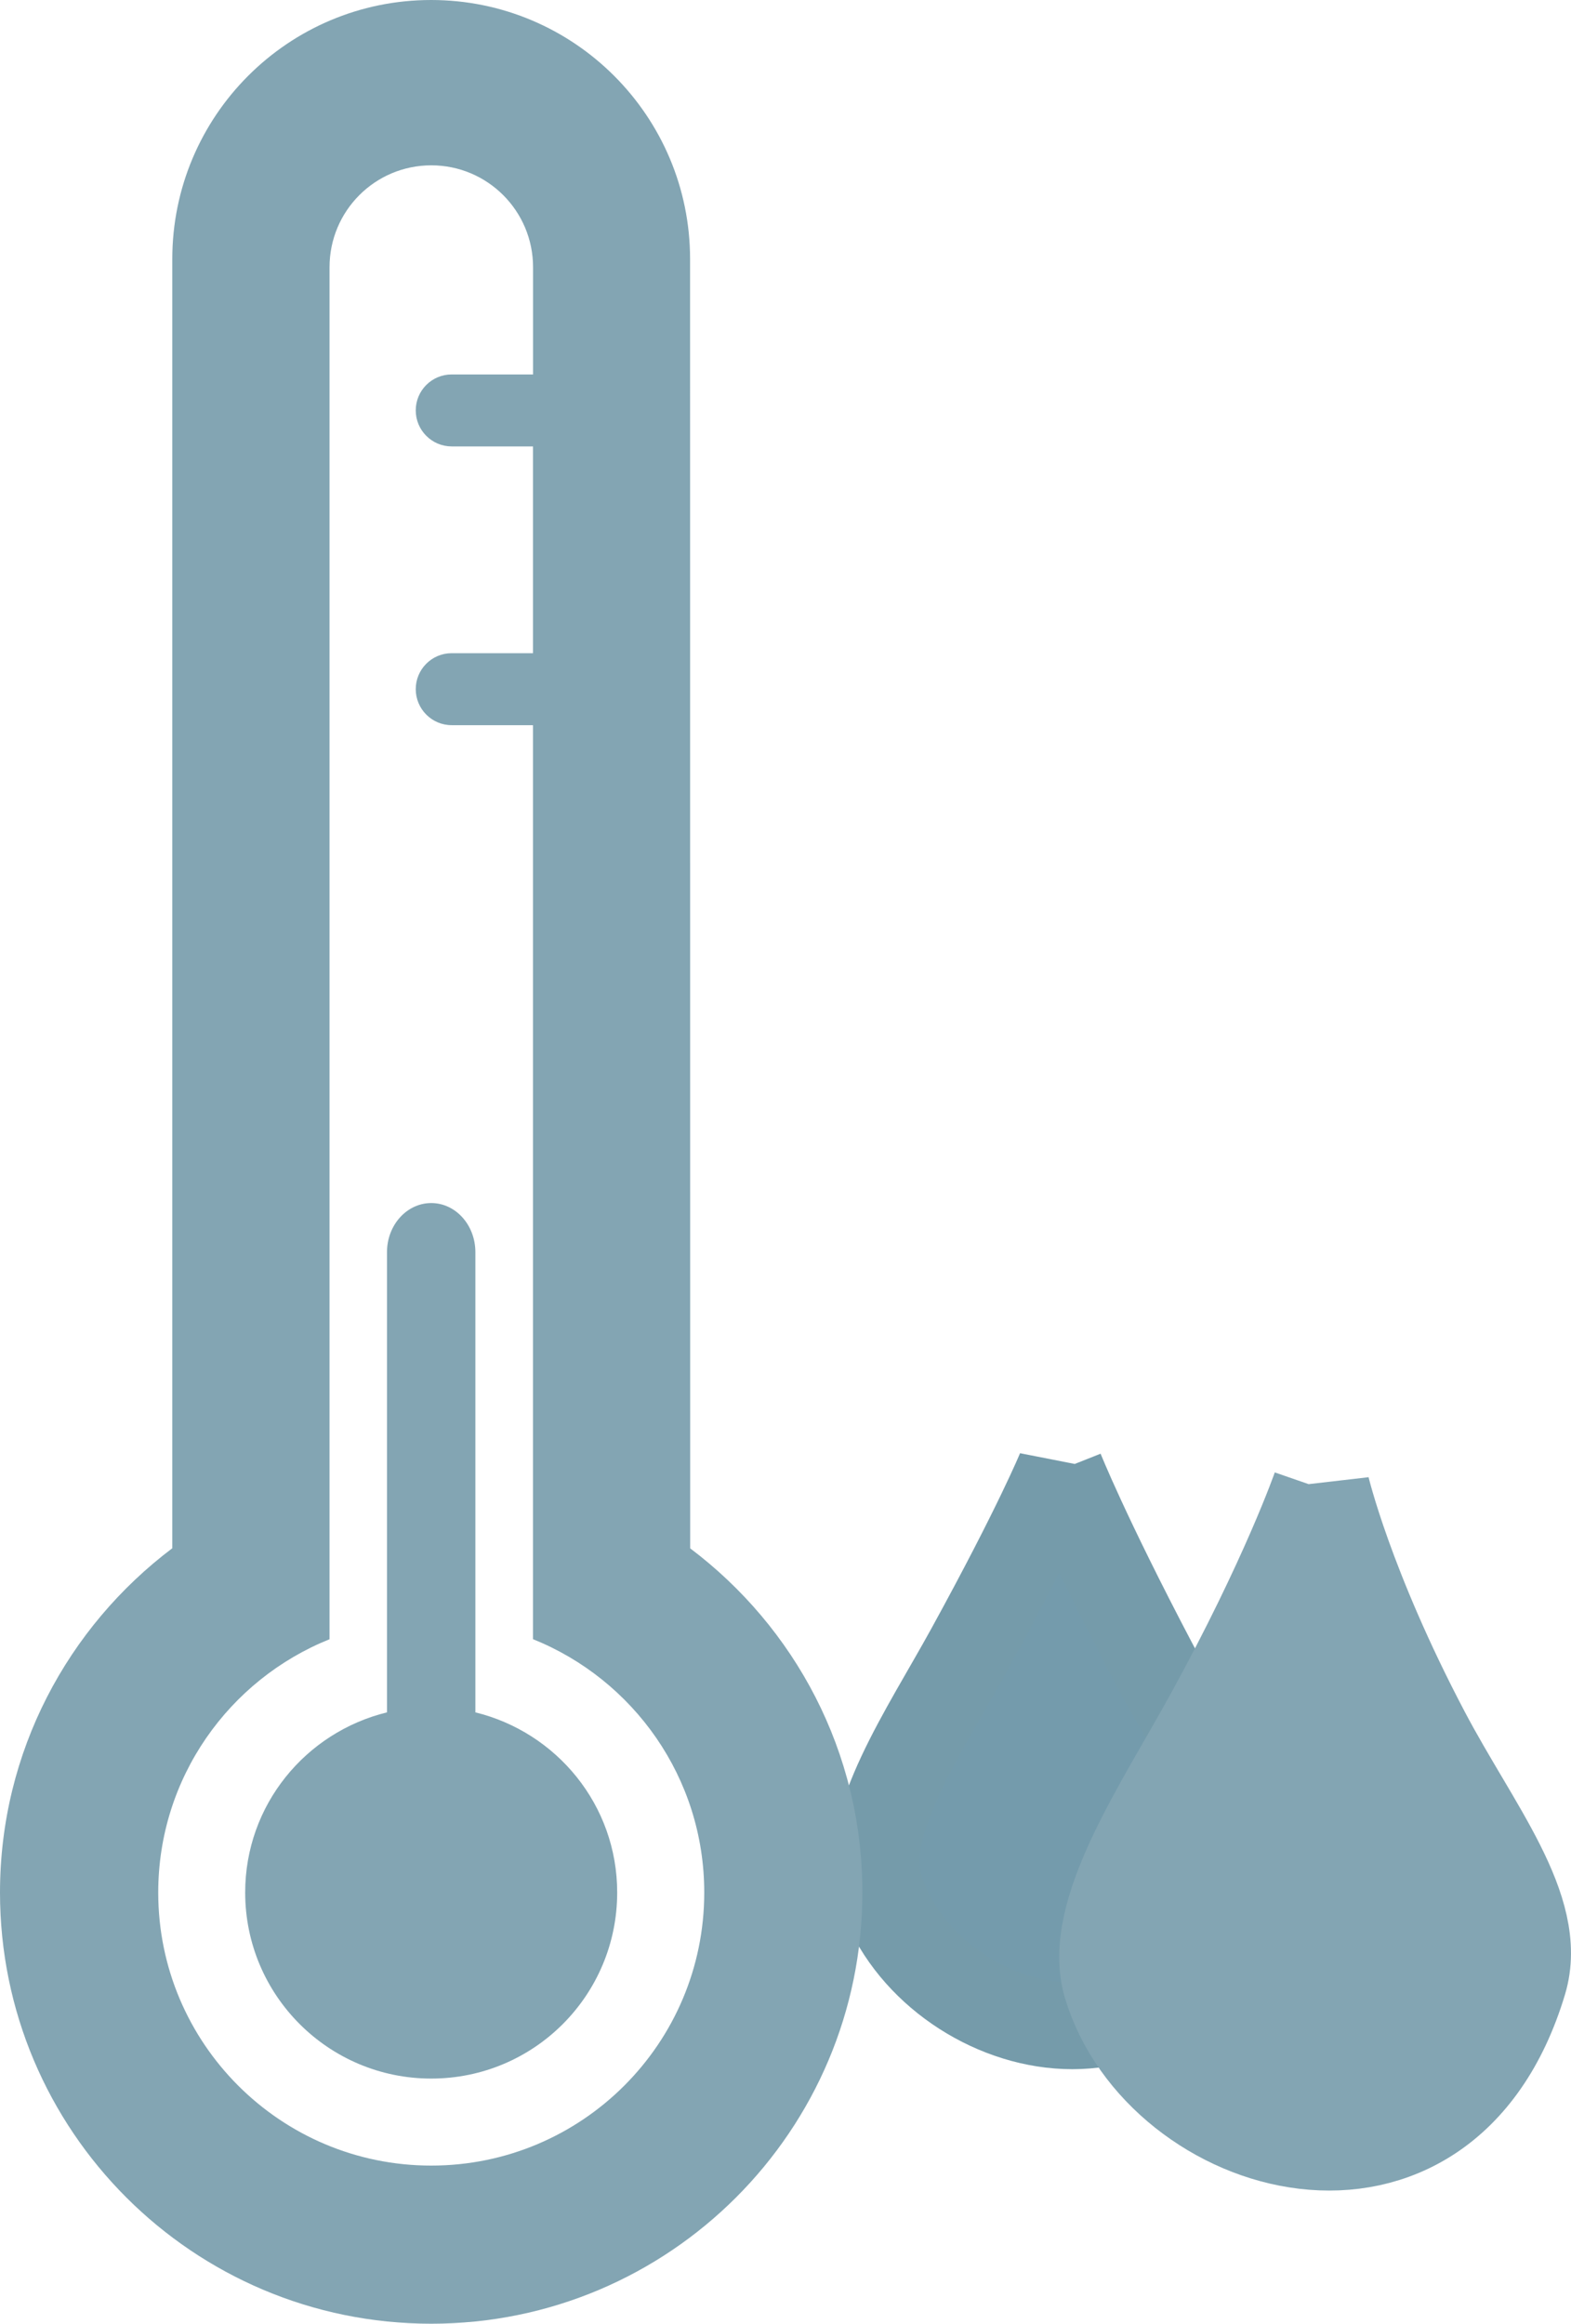 <?xml version="1.0" encoding="UTF-8" standalone="no"?>
<!-- Created with Inkscape (http://www.inkscape.org/) -->

<svg
   xmlns:dc="http://purl.org/dc/elements/1.1/"
   xmlns:cc="http://creativecommons.org/ns#"
   xmlns:rdf="http://www.w3.org/1999/02/22-rdf-syntax-ns#"
   xmlns:svg="http://www.w3.org/2000/svg"
   xmlns="http://www.w3.org/2000/svg"
   xmlns:sodipodi="http://sodipodi.sourceforge.net/DTD/sodipodi-0.dtd"
   xmlns:inkscape="http://www.inkscape.org/namespaces/inkscape"
   width="27.264"
   height="40.324"
   id="svg2"
   version="1.1"
   inkscape:version="0.48.2 r9819"
   sodipodi:docname="humidity.svg">
  <defs
     id="defs4" />
  <sodipodi:namedview
     id="base"
     pagecolor="#ffffff"
     bordercolor="#666666"
     borderopacity="1.0"
     inkscape:pageopacity="0.0"
     inkscape:pageshadow="2"
     inkscape:zoom="8.5228464"
     inkscape:cx="27.50097"
     inkscape:cy="17.373138"
     inkscape:document-units="px"
     inkscape:current-layer="layer1"
     showgrid="false"
     inkscape:window-width="1280"
     inkscape:window-height="753"
     inkscape:window-x="-4"
     inkscape:window-y="-4"
     inkscape:window-maximized="1"
     fit-margin-top="0"
     fit-margin-left="0"
     fit-margin-right="0"
     fit-margin-bottom="0" />
  <g
     inkscape:label="Livello 1"
     inkscape:groupmode="layer"
     id="layer1"
     transform="translate(-275.374,-535.057)">
    <path
       style="fill:#749bac;fill-opacity:1;stroke:#759baa;stroke-width:1.507;stroke-linecap:butt;stroke-linejoin:miter;stroke-opacity:1"
       d="m 293.774,560.56 c 0,0 -0.4,0.978 -1.577,3.122 -0.768,1.399 -1.887,3.021 -1.562,4.103 0.769,2.558 5.08,3.87 6.261,-0.057 0.324,-1.077 -0.722,-2.331 -1.491,-3.792 -1.187,-2.255 -1.631,-3.375 -1.631,-3.375 z"
       id="path3002"
       inkscape:connector-curvature="0"
       sodipodi:nodetypes="cssssc" />
    <g
       id="_x35_4"
       transform="translate(275.374,535.057)">
	<path
   id="path2987"
   d="M 11.978,26.869 11.976,4.496 C 11.976,2.014 9.963,0 7.482,0 5,0 2.99,2.014 2.99,4.496 V 26.867 C 1.178,28.234 0,30.396 0,32.841 c 0,4.134 3.35,7.483 7.484,7.483 4.131,0 7.482,-3.35 7.482,-7.483 0.001,-2.445 -1.177,-4.607 -2.988,-5.972 z M 7.484,37.58 c -2.617,0 -4.738,-2.121 -4.738,-4.738 0,-1.992 1.229,-3.695 2.973,-4.396 V 4.637 c 0,-0.977 0.789,-1.768 1.766,-1.768 0.975,0 1.766,0.791 1.766,1.768 V 6.498 H 7.838 c -0.344,0 -0.623,0.279 -0.623,0.624 0,0.344 0.279,0.624 0.623,0.625 H 9.25 v 3.588 H 7.838 c -0.344,0 -0.623,0.28 -0.623,0.624 0,0.344 0.279,0.625 0.623,0.625 H 9.25 v 15.861 c 1.742,0.701 2.972,2.404 2.972,4.396 0,2.618 -2.121,4.739 -4.738,4.739 z"
   style="fill:#83a5b3"
   inkscape:connector-curvature="0" />

	<path
   id="path2989"
   d="m 8.25,29.715 0,-7.986 c 0,-0.47 -0.342,-0.852 -0.766,-0.852 -0.424,0 -0.768,0.382 -0.768,0.852 l 0,7.986 c -1.412,0.346 -2.461,1.608 -2.461,3.126 0,1.783 1.445,3.229 3.229,3.229 1.785,0 3.227,-1.445 3.227,-3.229 0,-1.518 -1.051,-2.78 -2.461,-3.126 z"
   style="fill:#83a5b3"
   inkscape:connector-curvature="0"
   sodipodi:nodetypes="cssscsssc" />

</g>
    <path
       style="fill:#83a5b3;stroke:#83a5b3;stroke-width:1.697;stroke-linecap:butt;stroke-linejoin:miter;stroke-opacity:1"
       d="m 298.299,560.886 c 0,0 -0.544,1.569 -1.87,3.983 -0.865,1.576 -2.125,3.402 -1.759,4.621 0.867,2.881 5.721,4.359 7.051,-0.065 0.365,-1.213 -0.813,-2.625 -1.679,-4.271 -1.337,-2.539 -1.743,-4.269 -1.743,-4.269 z"
       id="path3010"
       inkscape:connector-curvature="0"
       sodipodi:nodetypes="cssssc" />
  </g>
</svg>

